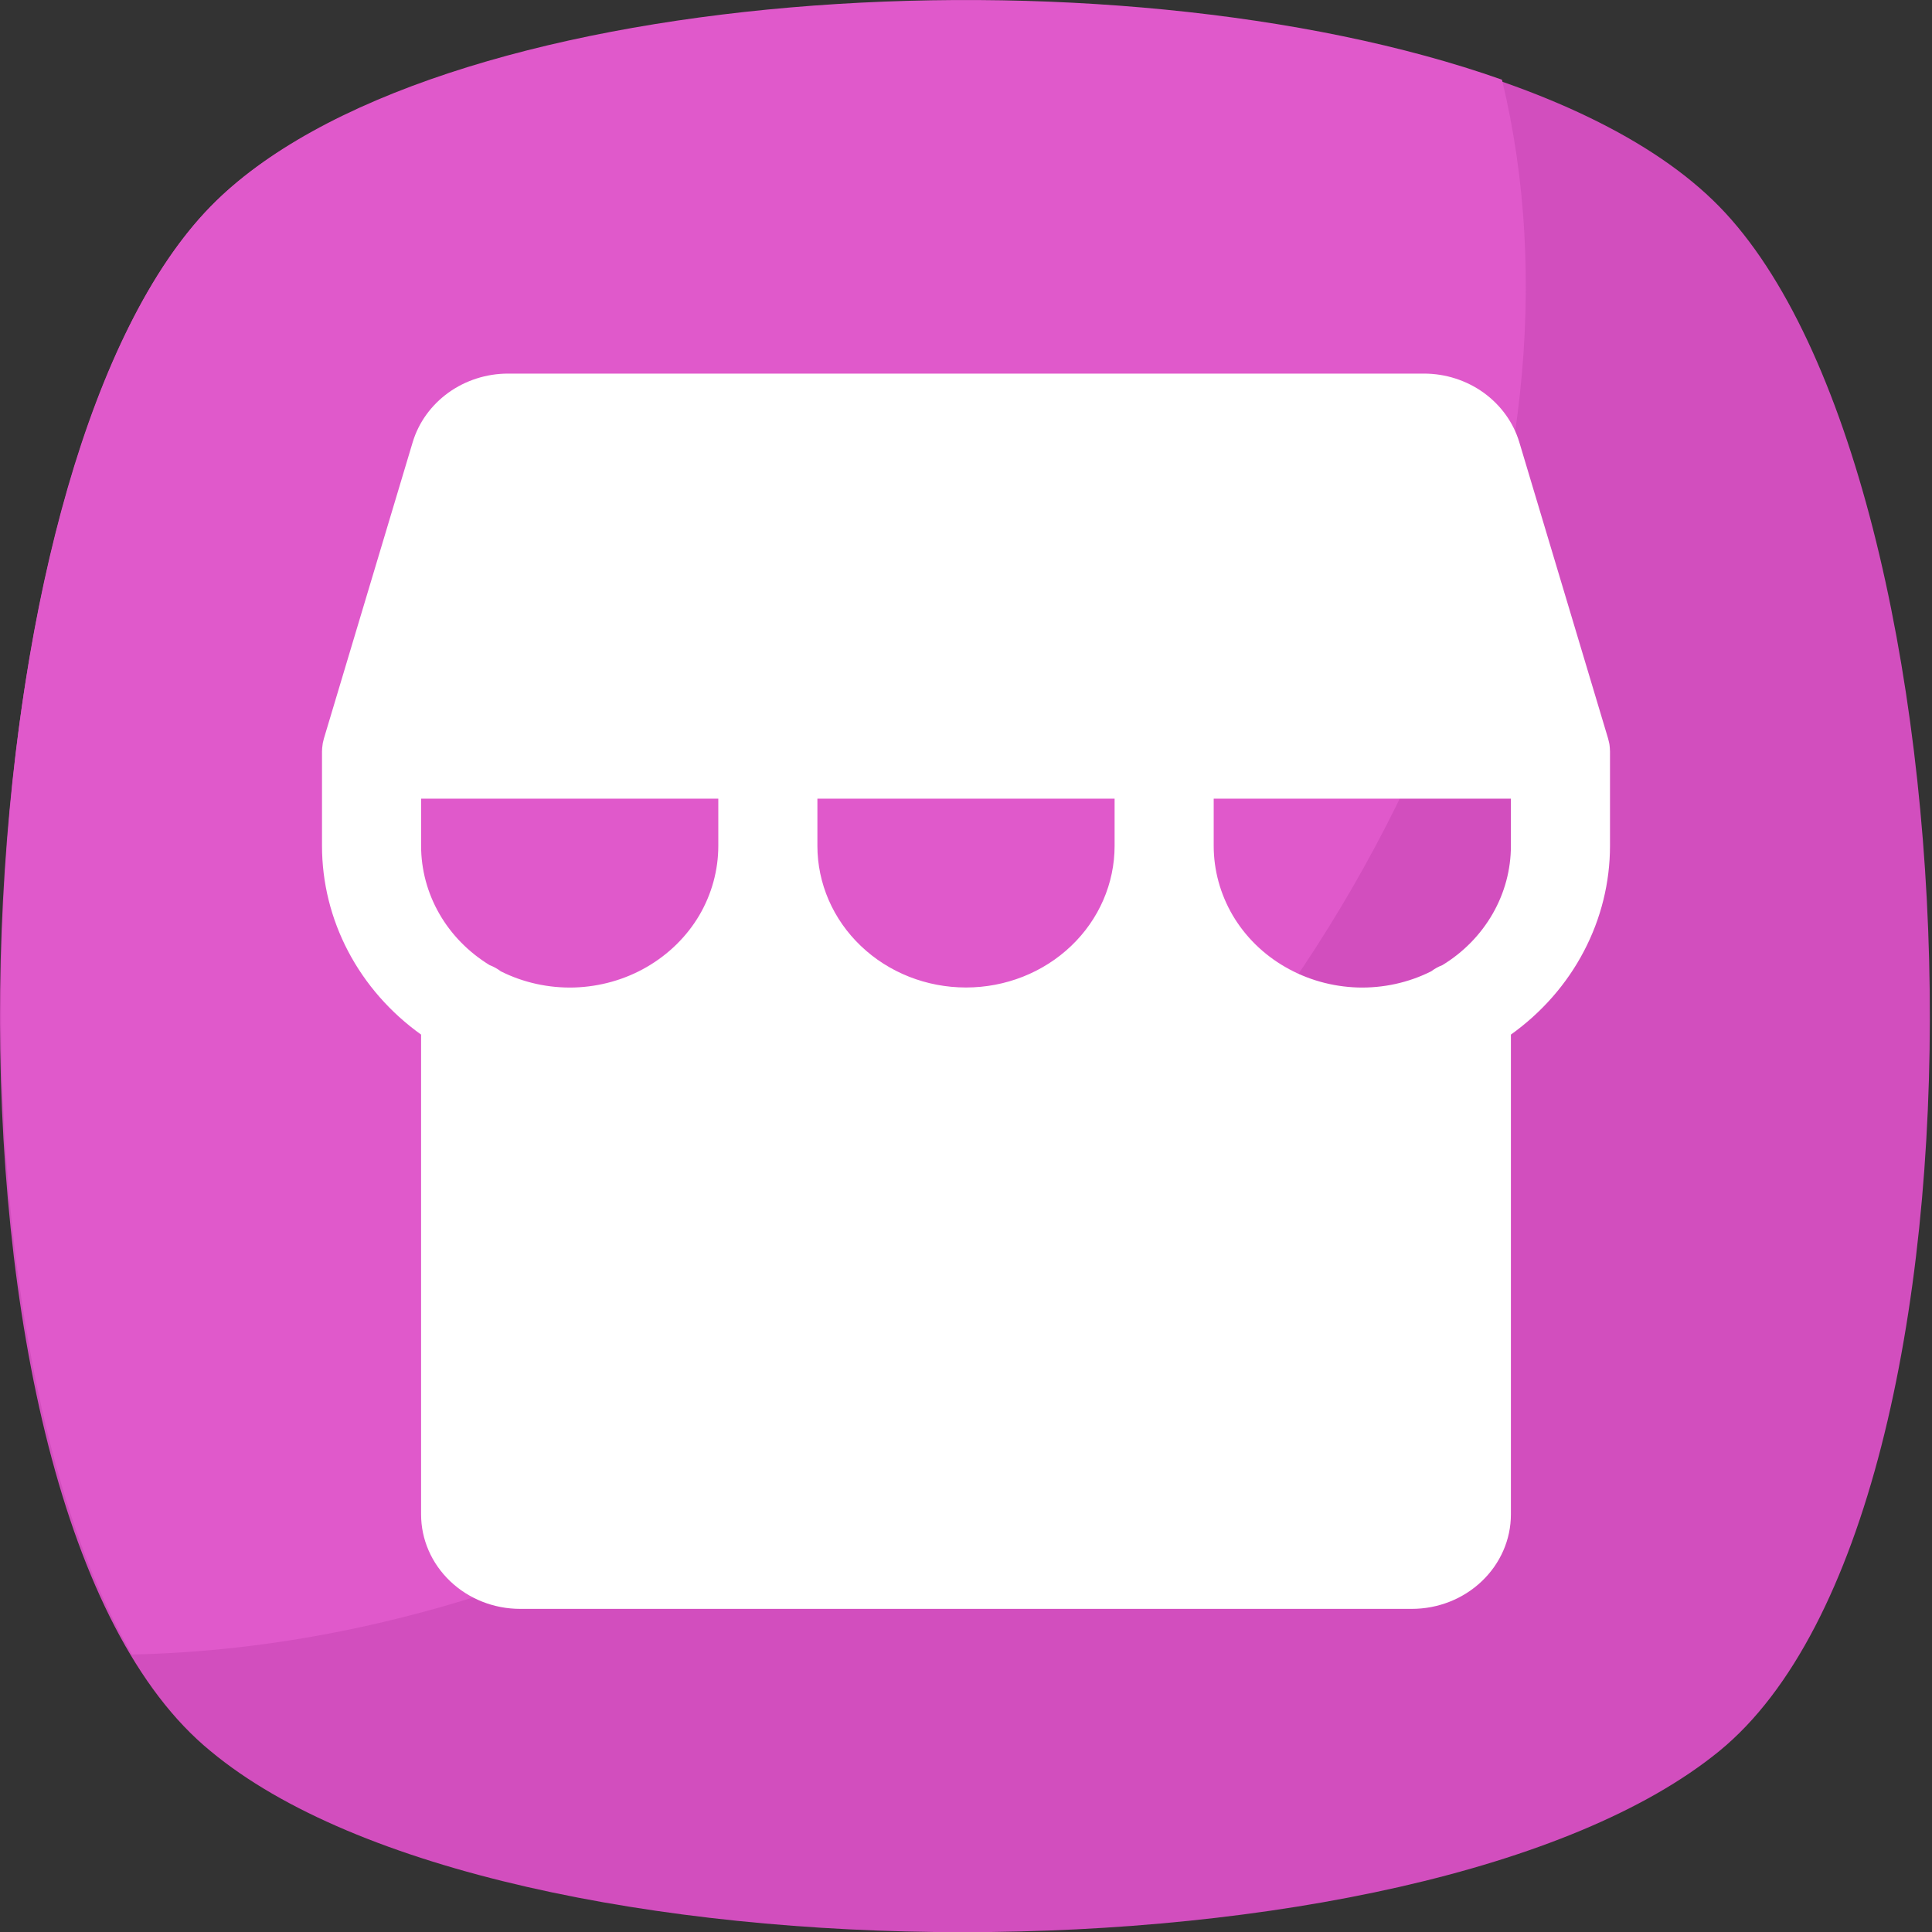 <svg width="24" height="24" viewBox="0 0 24 24" fill="none" xmlns="http://www.w3.org/2000/svg">
<rect x="0" y="0" width="24" height="24" fill="#333333" stroke="none"/>
<g clip-path="url(#clip0_763_5369)">
<path d="M21.357 21.753C17.684 24.752 6.216 24.752 2.616 21.753C-1.057 18.755 -0.683 5.938 2.616 2.565C5.916 -0.808 18.058 -0.808 21.357 2.565C24.656 5.938 25.03 18.755 21.357 21.753Z" fill="#D24EBE"/>
<path d="M12.06 16.505C8.766 19.13 5.093 20.479 1.641 20.553C-0.904 16.205 -0.383 5.638 2.616 2.566C5.314 -0.206 13.783 -0.733 18.658 0.99C19.854 5.939 17.383 12.231 12.06 16.505Z" fill="#E059CB"/>
<path d="M19.999 9.319C19.999 9.31 19.998 9.302 19.998 9.293C19.997 9.28 19.995 9.266 19.994 9.253C19.992 9.246 19.991 9.238 19.99 9.23C19.987 9.215 19.983 9.2 19.979 9.185C19.978 9.181 19.977 9.177 19.976 9.173L18.873 5.492C18.799 5.247 18.643 5.032 18.43 4.878C18.217 4.725 17.957 4.641 17.69 4.641H6.31C6.043 4.641 5.783 4.725 5.57 4.878C5.357 5.032 5.201 5.247 5.127 5.492L4.024 9.173C4.022 9.177 4.022 9.181 4.021 9.185C4.017 9.2 4.013 9.215 4.01 9.23C4.009 9.238 4.008 9.246 4.007 9.253C4.005 9.266 4.003 9.28 4.002 9.293C4.002 9.302 4.001 9.31 4.001 9.319C4.001 9.324 4 9.329 4 9.334V10.507C4 10.962 4.111 11.411 4.325 11.818C4.539 12.225 4.849 12.579 5.231 12.852V18.813C5.231 19.124 5.361 19.422 5.592 19.642C5.822 19.862 6.135 19.986 6.462 19.986H17.538C17.865 19.986 18.178 19.862 18.408 19.642C18.639 19.422 18.769 19.124 18.769 18.813V12.852C19.151 12.579 19.462 12.225 19.675 11.818C19.889 11.411 20 10.962 20 10.507V9.334C20 9.329 19.999 9.324 19.999 9.319ZM5.231 9.921H8.923V10.507C8.923 10.81 8.841 11.108 8.686 11.372C8.53 11.635 8.305 11.856 8.033 12.013C7.762 12.17 7.452 12.257 7.135 12.267C6.817 12.276 6.502 12.207 6.221 12.066C6.179 12.034 6.132 12.008 6.082 11.989C5.821 11.829 5.606 11.61 5.458 11.352C5.309 11.093 5.231 10.802 5.231 10.507V9.921ZM13.846 10.507C13.846 10.974 13.652 11.422 13.305 11.752C12.959 12.082 12.49 12.267 12 12.267C11.51 12.267 11.041 12.082 10.695 11.752C10.348 11.422 10.154 10.974 10.154 10.507V9.921H13.846V10.507ZM17.918 11.989C17.868 12.008 17.822 12.034 17.779 12.066C17.498 12.207 17.183 12.276 16.866 12.267C16.548 12.257 16.239 12.17 15.967 12.013C15.695 11.857 15.47 11.636 15.314 11.372C15.159 11.108 15.077 10.81 15.077 10.507V9.921H18.769V10.507C18.769 10.803 18.691 11.093 18.542 11.352C18.393 11.611 18.179 11.83 17.918 11.989Z" fill="white"/>
</g>
<defs>
<clipPath id="clip0_763_5369">
<rect width="24" height="24" fill="white"/>
</clipPath>
</defs>
</svg>
